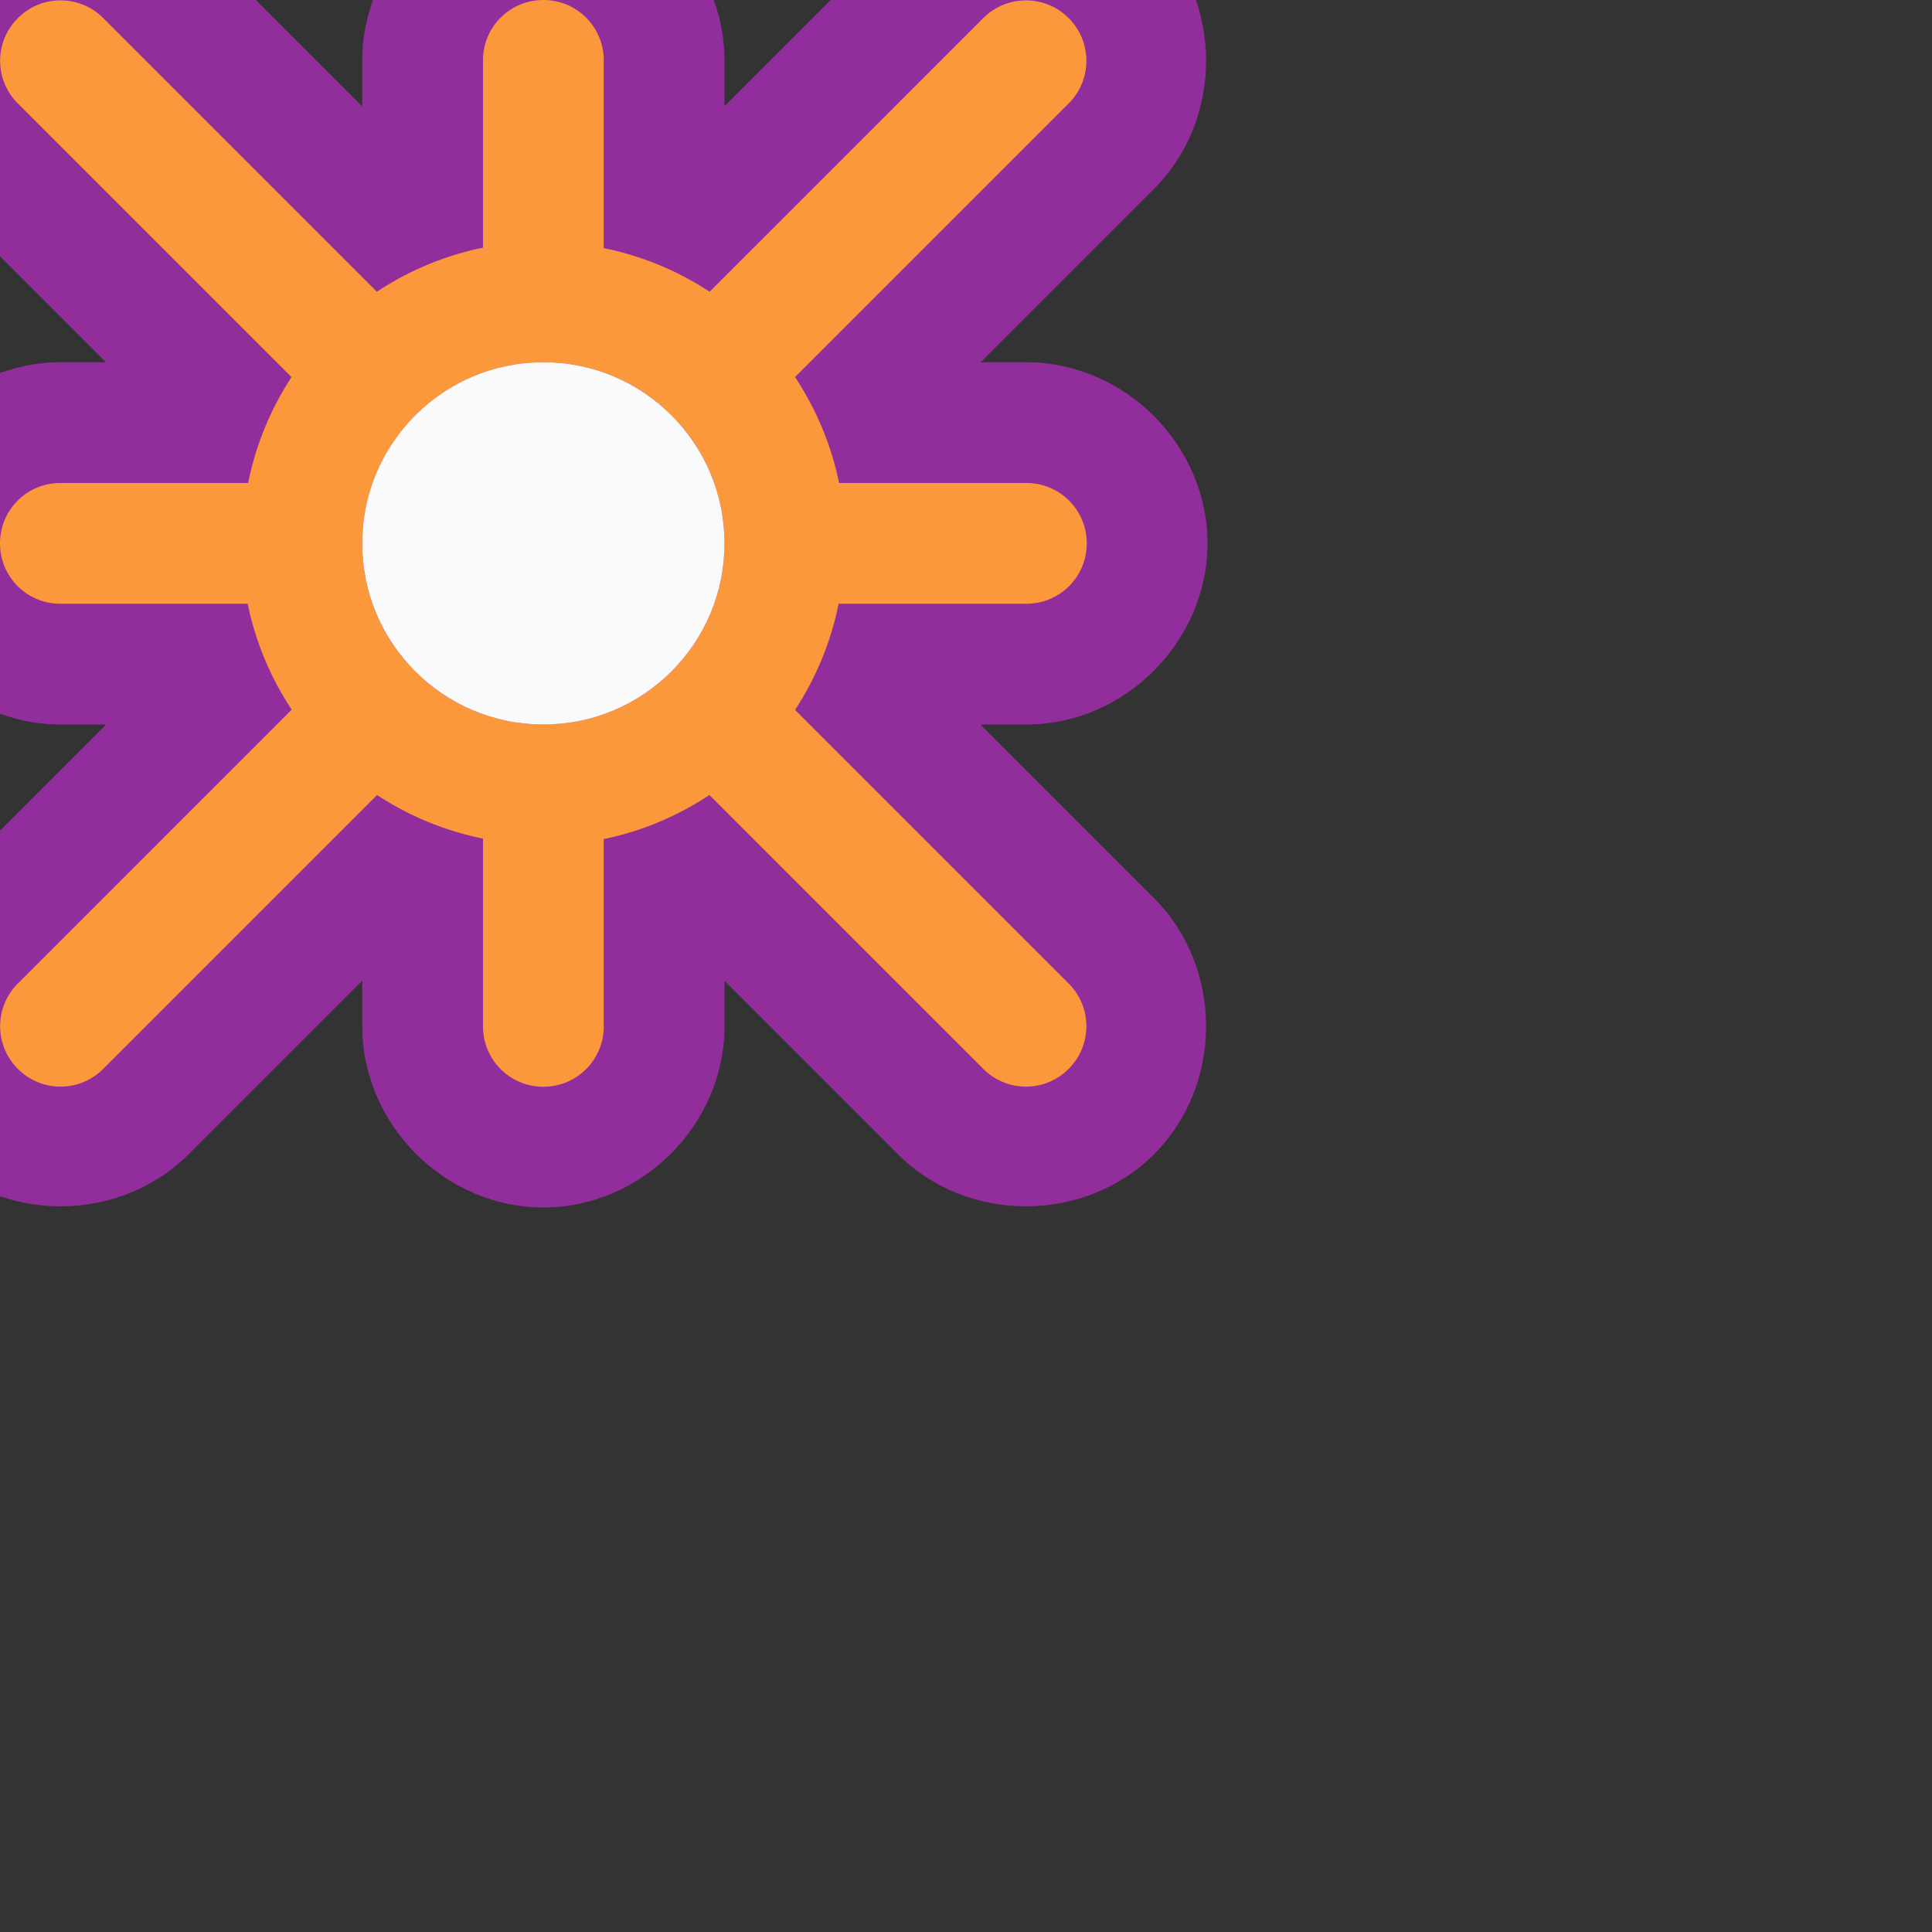 <?xml version="1.0" encoding="UTF-8" standalone="no"?>
<svg
   xmlns:dc="http://purl.org/dc/elements/1.1/"
   xmlns:cc="http://creativecommons.org/ns#"
   xmlns:rdf="http://www.w3.org/1999/02/22-rdf-syntax-ns#"
   xmlns:svg="http://www.w3.org/2000/svg"
   xmlns="http://www.w3.org/2000/svg"
   xmlns:sodipodi="http://sodipodi.sourceforge.net/DTD/sodipodi-0.dtd"
   xmlns:inkscape="http://www.inkscape.org/namespaces/inkscape"
   viewBox="0 0 16 16"
   version="1.1"
   id="svg18"
   sodipodi:docname="sc_new.svg"
   inkscape:version="0.92.3 (2405546, 2018-03-11)"><rect x="0" y="0" width="16" height="16" fill="#333333" stroke="none"/>
<defs
   id="defs22" />
<sodipodi:namedview
   pagecolor="#ffffff"
   bordercolor="#666666"
   borderopacity="1"
   objecttolerance="10"
   gridtolerance="10"
   guidetolerance="10"
   inkscape:pageopacity="0"
   inkscape:pageshadow="2"
   inkscape:window-width="1366"
   inkscape:window-height="704"
   id="namedview20"
   showgrid="false"
   inkscape:zoom="63.002995"
   inkscape:cx="-2.8414113"
   inkscape:cy="10.504841"
   inkscape:window-x="0"
   inkscape:window-y="0"
   inkscape:window-maximized="1"
   inkscape:current-layer="svg18" />





/&amp;amp;amp;amp;amp;amp;gt;<path
   sodipodi:type="inkscape:offset"
   inkscape:radius="1"
   inkscape:original="M 4.5 0 C 4.223 0 4 0.223 4 0.5 L 4 2.0507812 A 2.5 2.5 0 0 0 3.1210938 2.4160156 L 0.85546875 0.15039062 C 0.65960017 -0.045477935 0.34430608 -0.045477935 0.1484375 0.15039062 C -0.0474311 0.3462592 -0.0474311 0.66155328 0.1484375 0.85742188 L 2.4140625 3.1230469 A 2.5 2.5 0 0 0 2.0546875 4 L 0.5 4 C 0.223 4 0 4.223 0 4.5 C 0 4.777 0.223 5 0.5 5 L 2.0507812 5 A 2.5 2.5 0 0 0 2.4160156 5.8769531 L 0.1484375 8.1445312 C -0.047431 8.3404 -0.047431 8.6556939 0.1484375 8.8515625 C 0.34430607 9.047431 0.65960017 9.047431 0.85546875 8.8515625 L 3.1230469 6.5839844 A 2.5 2.5 0 0 0 4 6.9453125 L 4 8.5 C 4 8.777 4.223 9 4.5 9 C 4.777 9 5 8.777 5 8.5 L 5 6.9492188 A 2.5 2.5 0 0 0 5.875 6.5839844 L 8.1425781 8.8515625 C 8.3384467 9.0474311 8.6537408 9.0474311 8.8496094 8.8515625 C 9.045478 8.6556939 9.045478 8.3404001 8.8496094 8.1445312 L 6.5839844 5.8789062 A 2.5 2.5 0 0 0 6.9453125 5 L 8.5 5 C 8.777 5 9 4.777 9 4.5 C 9 4.223 8.777 4 8.5 4 L 6.9492188 4 A 2.5 2.5 0 0 0 6.5839844 3.1230469 L 8.8496094 0.85742188 C 9.045478 0.6615533 9.045478 0.34625922 8.8496094 0.15039062 C 8.6537408 -0.045477935 8.3384467 -0.045477935 8.1425781 0.15039062 L 5.8769531 2.4160156 A 2.5 2.5 0 0 0 5 2.0546875 L 5 0.5 C 5 0.223 4.777 0 4.5 0 z "
   style="opacity:1;fill:#922e9b;fill-opacity:1;stroke:none;stroke-width:1;stroke-linecap:round;stroke-linejoin:round;stroke-miterlimit:4;stroke-dasharray:none;stroke-dashoffset:0;stroke-opacity:1;paint-order:normal"
   id="path920"
   d="M 4.5,-1 C 3.686,-1 3,-0.314 3,0.5 v 0.381 l -1.438,-1.438 c -0.575,-0.575 -1.546,-0.575 -2.121,0 -0.575,0.575 -0.575,1.546 0,2.121 L 0.877,3 H 0.5 C -0.314,3 -1,3.686 -1,4.5 -1,5.314 -0.314,6 0.5,6 h 0.379 l -1.438,1.438 c -0.575,0.575 -0.575,1.546 0,2.121 0.575,0.575 1.546,0.575 2.121,0 L 3,8.121 V 8.5 C 3,9.314 3.686,10 4.5,10 5.314,10 6,9.314 6,8.5 V 8.123 l 1.436,1.436 c 0.575,0.575 1.546,0.575 2.121,0 0.575,-0.575 0.575,-1.546 0,-2.121 L 8.119,6 H 8.5 C 9.314,6 10,5.314 10,4.5 10,3.686 9.314,3 8.5,3 H 8.121 L 9.557,1.564 c 0.575,-0.575 0.575,-1.546 0,-2.121 -0.575,-0.575 -1.546,-0.575 -2.121,0 L 6,0.879 V 0.5 C 6,-0.314 5.314,-1 4.5,-1 Z" />
<g
   id="g918"
   transform="translate(1)">
  <path
     id="rect835"
     d="M 3.5,0 C 3.223,0 3,0.223 3,0.5 V 2.051 A 2.5,2.5 0 0 0 2.121,2.416 L -0.145,0.15 c -0.196,-0.196 -0.511,-0.196 -0.707,0 -0.196,0.196 -0.196,0.511 0,0.707 L 1.414,3.123 A 2.5,2.5 0 0 0 1.055,4 H -0.5 C -0.777,4 -1,4.223 -1,4.5 -1,4.777 -0.777,5 -0.5,5 h 1.551 a 2.5,2.5 0 0 0 0.365,0.877 l -2.268,2.268 c -0.196,0.196 -0.196,0.511 0,0.707 0.196,0.196 0.511,0.196 0.707,0 L 2.123,6.584 A 2.5,2.5 0 0 0 3,6.945 V 8.5 C 3,8.777 3.223,9 3.5,9 3.777,9 4,8.777 4,8.5 V 6.949 A 2.5,2.5 0 0 0 4.875,6.584 l 2.268,2.268 c 0.196,0.196 0.511,0.196 0.707,0 0.196,-0.196 0.196,-0.511 0,-0.707 L 5.584,5.879 A 2.5,2.5 0 0 0 5.945,5 H 7.5 C 7.777,5 8,4.777 8,4.5 8,4.223 7.777,4 7.5,4 H 5.949 A 2.5,2.5 0 0 0 5.584,3.123 l 2.266,-2.266 c 0.196,-0.196 0.196,-0.511 0,-0.707 -0.196,-0.196 -0.511,-0.196 -0.707,0 L 4.877,2.416 A 2.5,2.5 0 0 0 4,2.055 V 0.5 C 4,0.223 3.777,0 3.5,0 Z m 0,3 A 1.5,1.5 0 0 1 5,4.5 1.5,1.5 0 0 1 3.5,6 1.5,1.5 0 0 1 2,4.5 1.5,1.5 0 0 1 2.439,3.441 1.5,1.5 0 0 1 2.441,3.439 1.5,1.5 0 0 1 3.5,3 Z"
     style="opacity:1;fill:#fb983b;fill-opacity:1;stroke:none;stroke-width:1;stroke-linecap:round;stroke-linejoin:round;stroke-miterlimit:4;stroke-dasharray:none;stroke-dashoffset:0;stroke-opacity:1;paint-order:normal"
     inkscape:connector-curvature="0" />
  <circle
     r="1.5"
     cy="4.5"
     cx="3.5"
     id="path907"
     style="opacity:1;fill:#fafafa;fill-opacity:1;stroke:none;stroke-width:1;stroke-linecap:round;stroke-linejoin:round;stroke-miterlimit:4;stroke-dasharray:none;stroke-dashoffset:0;stroke-opacity:1;paint-order:normal" />
</g>
</svg>
